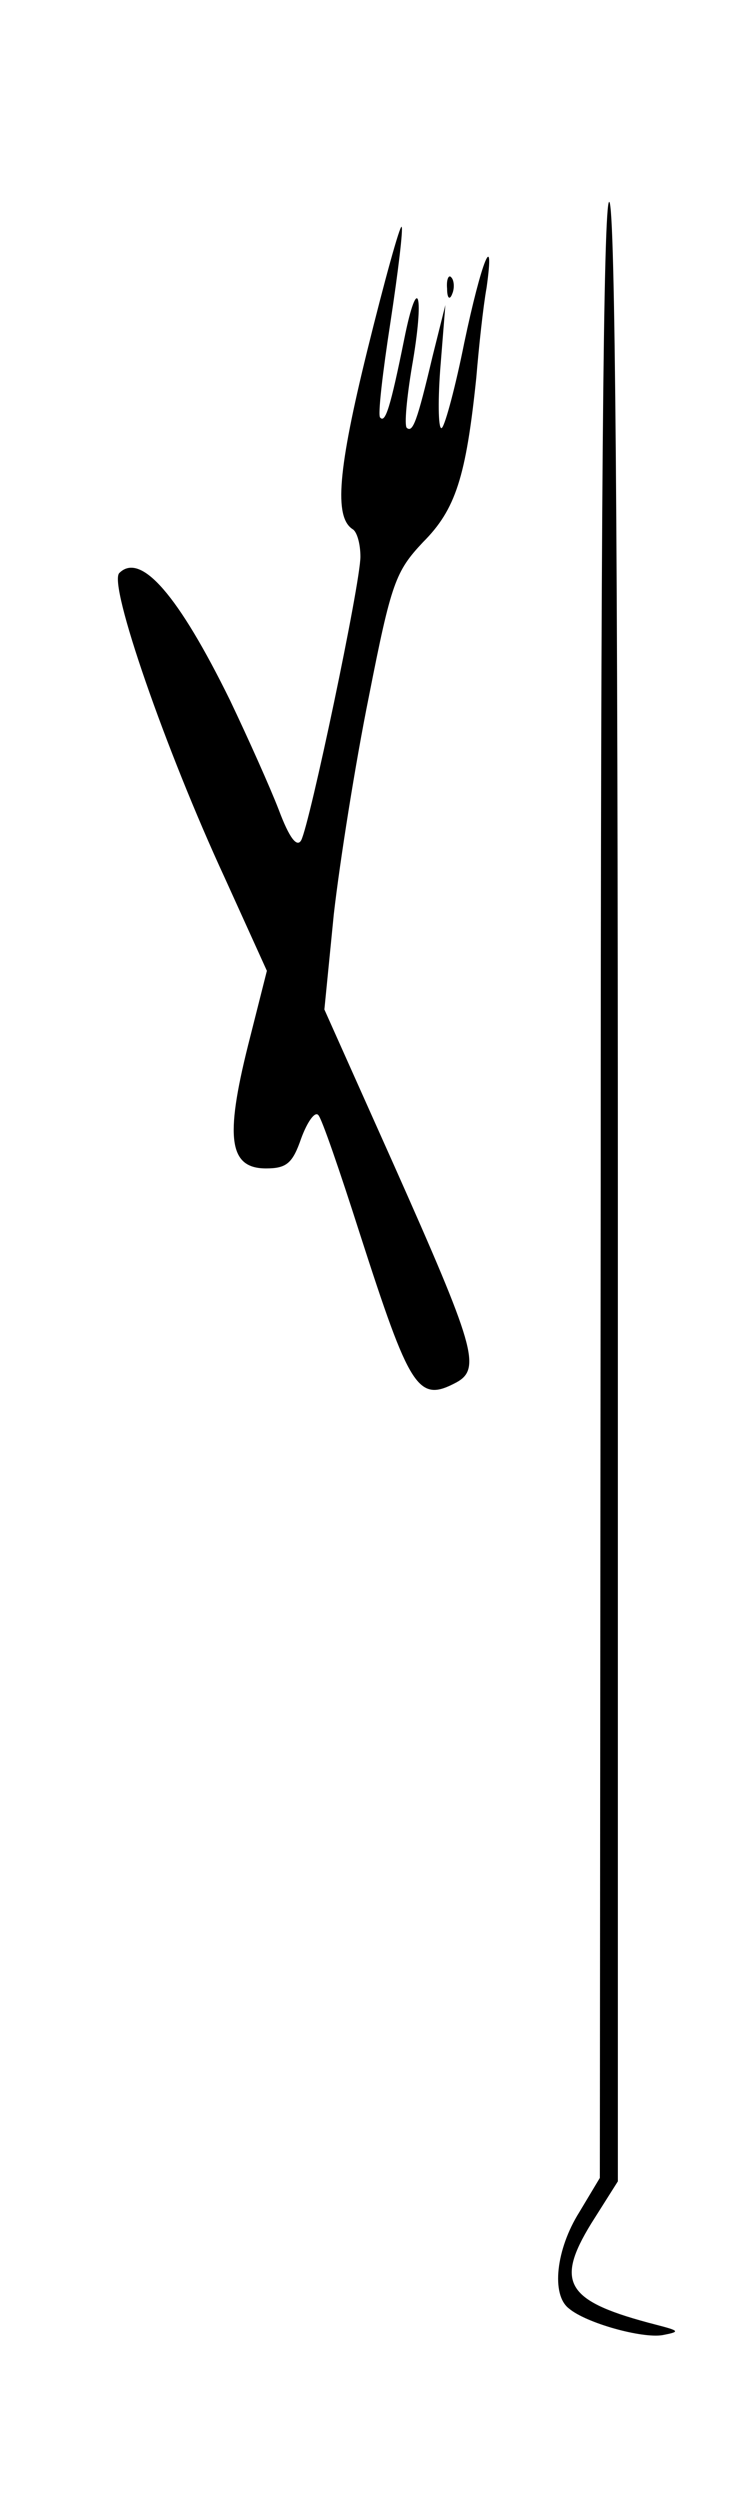<?xml version="1.0" standalone="no"?>
<!DOCTYPE svg PUBLIC "-//W3C//DTD SVG 20010904//EN"
 "http://www.w3.org/TR/2001/REC-SVG-20010904/DTD/svg10.dtd">
<svg version="1.0" xmlns="http://www.w3.org/2000/svg"
 width="86pt" height="291pt" viewBox="0 0 86 291"
 preserveAspectRatio="xMidYMid meet">

<g transform="translate(0,291) scale(0.1,-0.1)"
fill="#000000" stroke="none">
<path d="M700 1528 l-1 -1153 -24 -40 c-27 -43 -33 -96 -12 -112 20 -17 85
-35 109 -31 21 4 20 5 -7 12 -105 27 -119 48 -76 118 l31 49 0 1149 c0 755 -3
1151 -10 1155 -7 4 -10 -381 -10 -1147z"/>
<path d="M428 2502 c-34 -138 -39 -194 -17 -208 5 -3 9 -17 9 -32 0 -31 -59
-311 -69 -330 -5 -9 -14 3 -26 35 -10 26 -36 84 -57 128 -60 122 -104 173
-129 148 -13 -13 54 -206 123 -355 l49 -108 -22 -87 c-27 -108 -22 -143 21
-143 24 0 31 6 41 35 7 19 16 32 20 27 4 -4 25 -65 48 -137 59 -183 68 -198
113 -174 29 16 21 42 -73 253 l-81 181 11 111 c7 61 25 175 41 254 26 132 31
145 63 179 38 38 50 76 62 191 3 36 8 83 12 105 10 71 -6 31 -26 -64 -10 -50
-22 -95 -26 -99 -4 -4 -5 27 -2 68 l6 75 -15 -60 c-18 -76 -23 -89 -30 -83 -3
3 0 35 6 71 15 85 7 112 -9 32 -16 -79 -22 -98 -28 -91 -3 2 3 53 12 111 9 59
15 109 13 111 -2 2 -20 -63 -40 -144z"/>
<path d="M521 2574 c0 -11 3 -14 6 -6 3 7 2 16 -1 19 -3 4 -6 -2 -5 -13z"/>
</g>
</svg>
